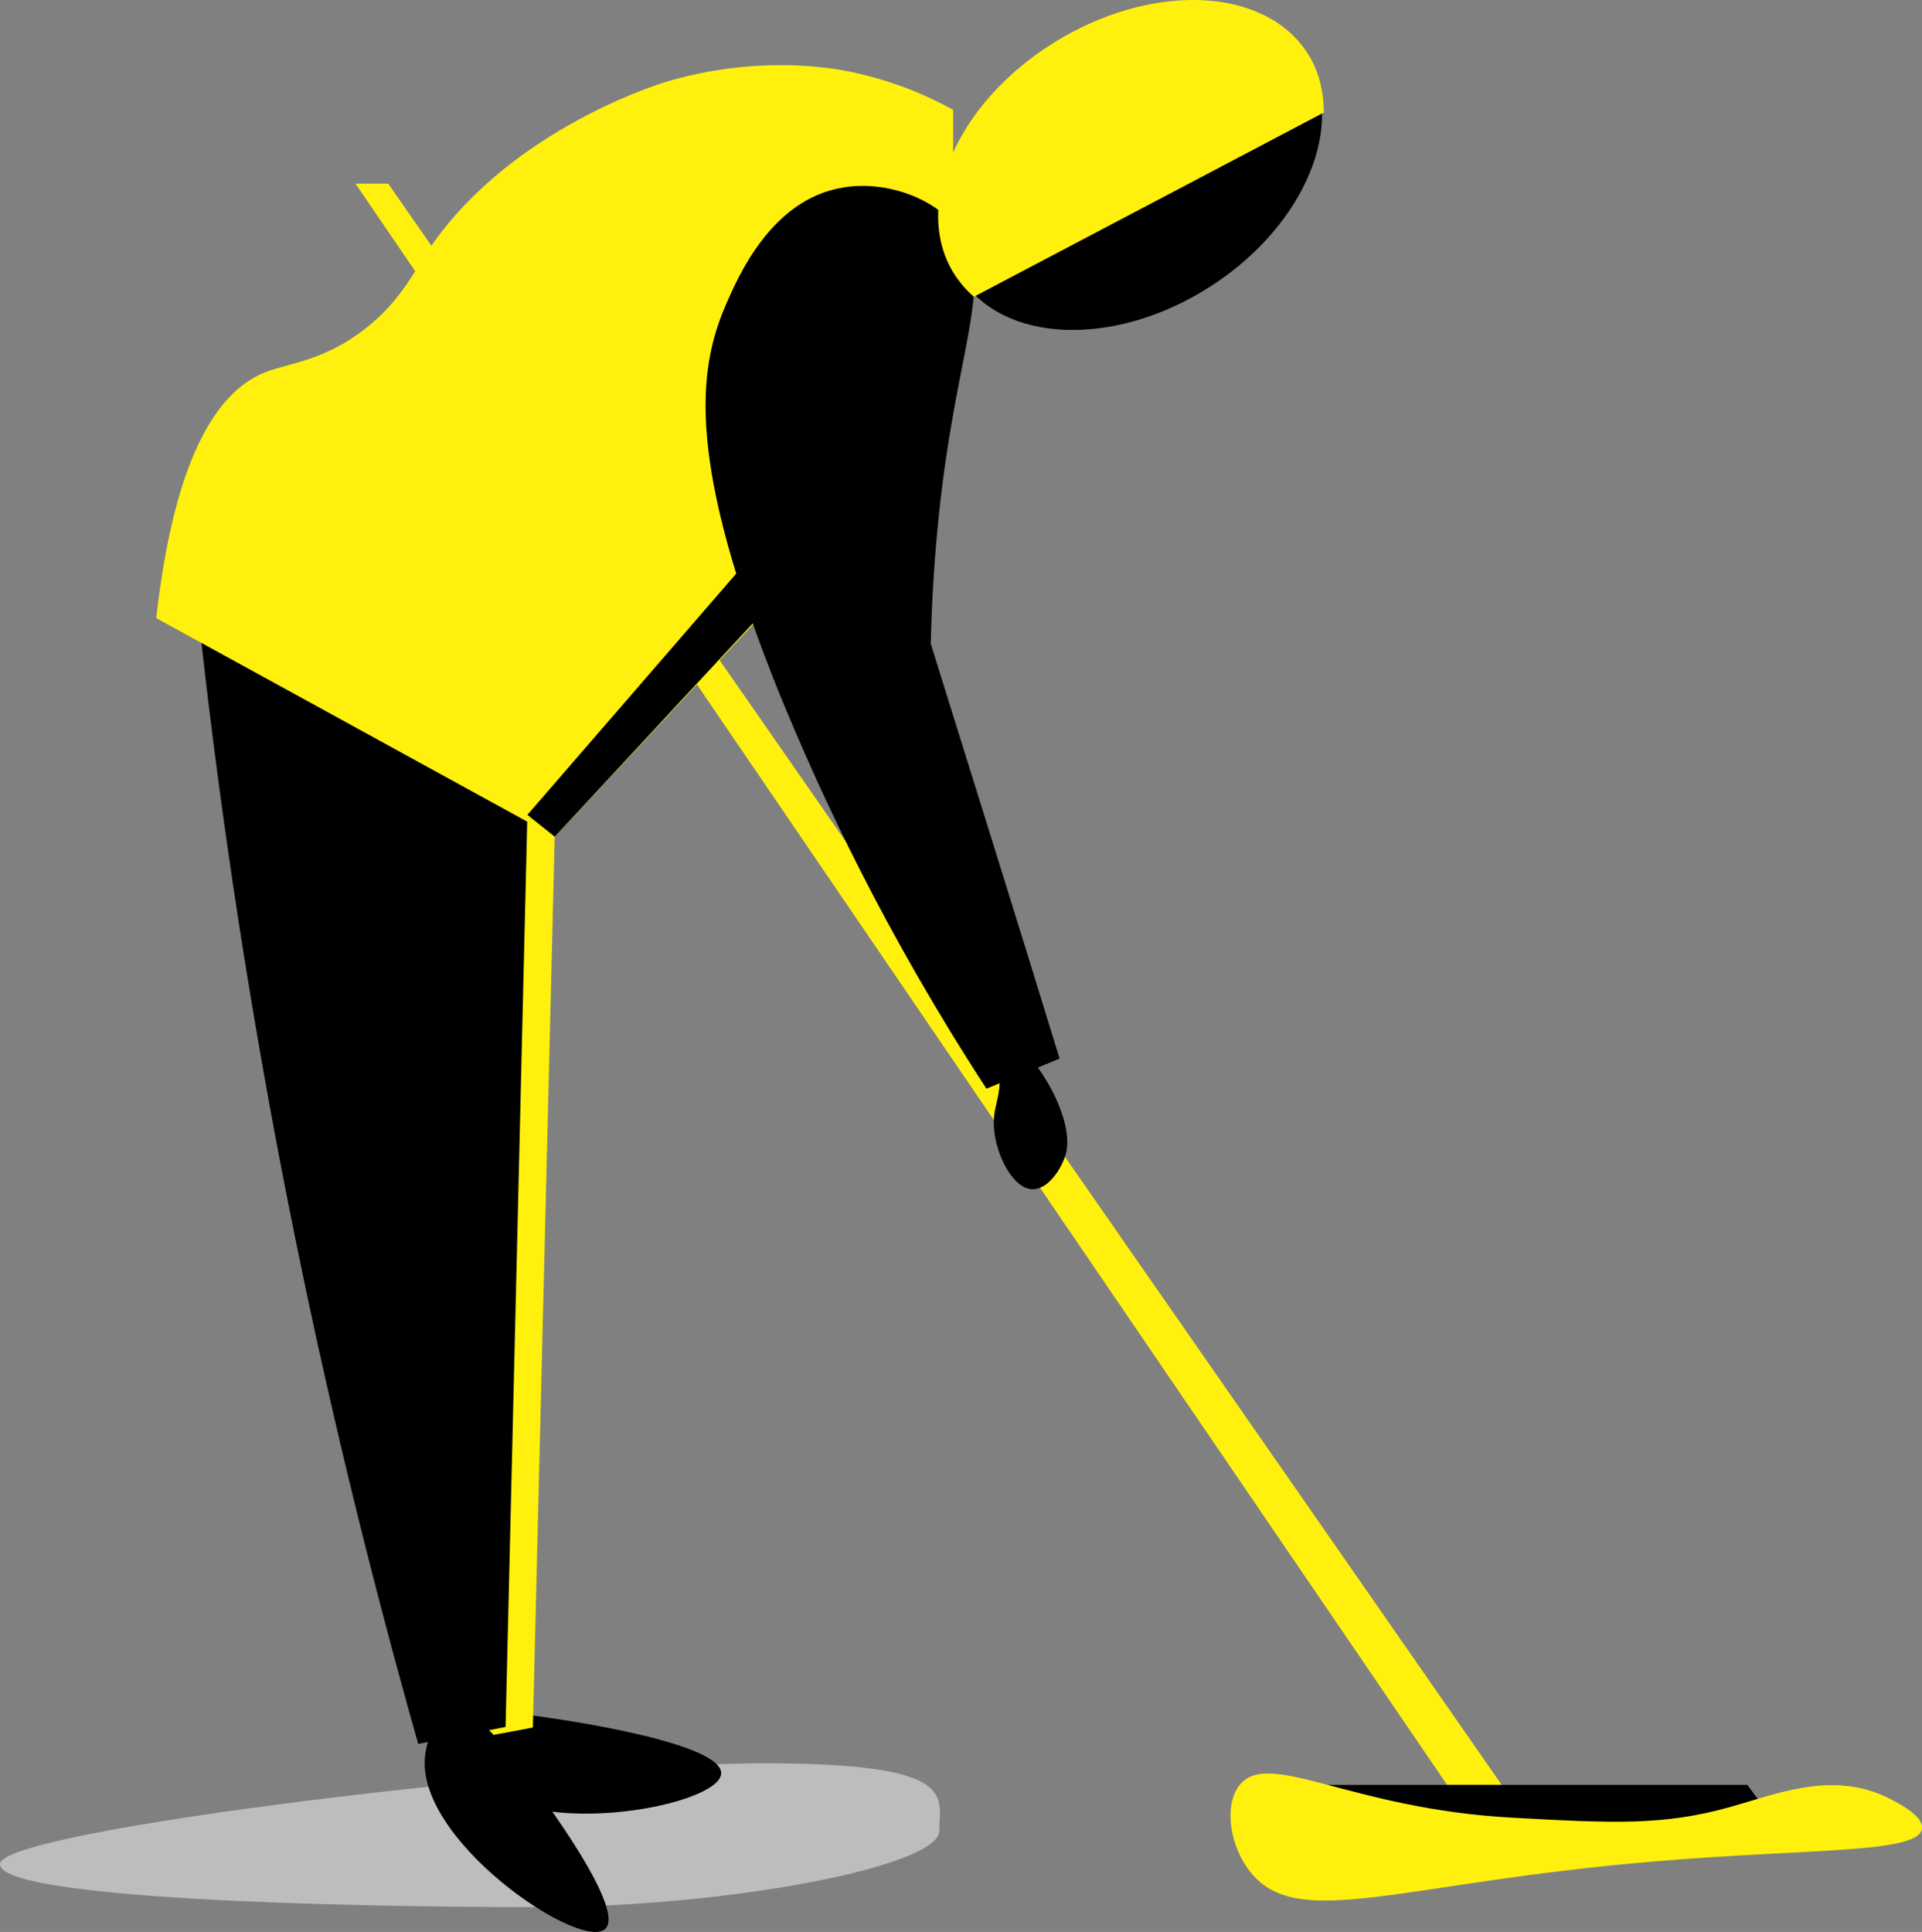 <svg width="775" height="779" viewBox="0 0 775 779" fill="none" xmlns="http://www.w3.org/2000/svg">
<rect x="0" y="0" width="775" height="779" fill="#808080" stroke="none"/>
<path d="M378.745 738.301C378.745 752.344 295.27 769 215.928 769C136.586 769 0 765.701 0 751.659C0 737.616 228.442 711 307.785 711C387.127 711 378.745 724.258 378.745 738.301Z" fill="#D7D7D7" fill-opacity="0.7"/>
<g clip-path="url(#clip0)">
<path d="M156.539 74.043L605.528 719.721H583.519L143.334 74.043H156.539Z" fill="#FFF10D"/>
<path d="M209.362 691.073C200.558 690.192 188.893 689.31 185.151 695.481C181.41 701.43 186.472 711.127 189.553 715.314C209.802 743.3 289.475 728.756 290.796 715.314C291.896 703.193 230.491 693.497 209.362 691.073Z" fill="black"/>
<path d="M223.668 337.383L214.864 696.582L179.649 703.193C140.032 566.786 109.219 420.462 91.612 264.662C90.071 250.558 88.531 236.675 87.21 222.792L223.668 337.383Z" fill="#FFF10D"/>
<path d="M212.663 328.128L203.859 696.362L168.645 703.193C129.028 563.48 98.215 413.41 80.607 253.643C79.067 239.319 77.526 224.995 76.206 210.672L212.663 328.128Z" fill="black"/>
<path d="M384.335 165.496L223.668 337.383L63 249.236C70.923 178.718 90.291 156.681 107.019 150.07C116.042 146.545 129.028 145.663 144.434 134.645C159.401 124.067 166.003 111.506 170.845 103.793C201.879 54.431 262.844 34.818 267.686 33.276C305.102 21.816 336.355 27.546 342.518 28.868C360.785 32.614 374.871 39.005 384.335 44.294V165.496Z" fill="#FFF10D"/>
<path d="M487.734 115.732C526.174 91.2 543.565 49.681 526.578 22.996C509.59 -3.689 464.658 -5.435 426.218 19.097C387.778 43.628 370.387 85.147 387.374 111.832C404.362 138.517 449.294 140.263 487.734 115.732Z" fill="black"/>
<path d="M355.723 163.292L212.663 328.568L223.668 337.383L368.929 180.922L355.723 163.292Z" fill="black"/>
<path d="M202.539 703.634C196.816 696.803 189.113 688.208 182.07 689.971C175.467 691.734 172.166 702.092 171.506 707.16C166.444 741.317 233.572 786.713 243.916 777.898C253.16 769.965 215.964 720.162 202.539 703.634Z" fill="black"/>
<path d="M400.843 415.614C404.144 413.41 419.991 427.734 427.254 446.465C431.876 458.145 430.115 464.315 429.455 466.298C427.474 472.248 422.192 479.741 416.249 479.52C408.546 479.3 401.723 466.078 400.843 455.28C399.962 446.024 403.924 443.38 403.043 431.039C402.383 420.682 399.302 416.715 400.843 415.614Z" fill="black"/>
<path d="M704.57 719.721H499.884L508.688 746.165H724.379L704.57 719.721Z" fill="black"/>
<path d="M775 737.35C775.88 731.401 761.354 725.01 759.594 724.128C737.804 714.432 716.015 723.467 697.968 728.536C670.676 736.249 650.207 735.147 609.93 732.943C544.343 729.417 511.769 705.177 499.884 719.721C493.281 727.875 495.922 744.623 504.286 754.98C523.434 778.78 564.591 759.167 667.155 750.573C729.441 745.284 773.679 747.487 775 737.35Z" fill="#FFF10D"/>
<path d="M375.312 259.593C376.192 220.368 380.374 189.296 384.115 168.361C391.158 127.813 399.082 107.319 385.216 91.012C374.871 78.671 355.723 72.942 340.097 75.586C311.044 80.214 297.619 111.506 292.557 123.186C281.112 149.85 276.93 187.092 314.346 279.867C331.293 321.296 357.264 376.829 397.761 438.973L427.253 426.852C410.086 370.879 392.699 315.346 375.312 259.593Z" fill="black"/>
<path d="M533.778 45.396C533.778 36.801 531.798 28.427 527.176 21.376C509.788 -5.509 464.009 -7.272 424.612 17.409C385.216 42.09 367.608 83.96 384.996 110.845C387.197 114.15 389.838 117.236 392.699 119.66" fill="#FFF10D"/>
</g>
<defs>
<clipPath id="clip0">
<rect width="712" height="779" fill="white" transform="translate(63)"/>
</clipPath>
</defs>
</svg>

